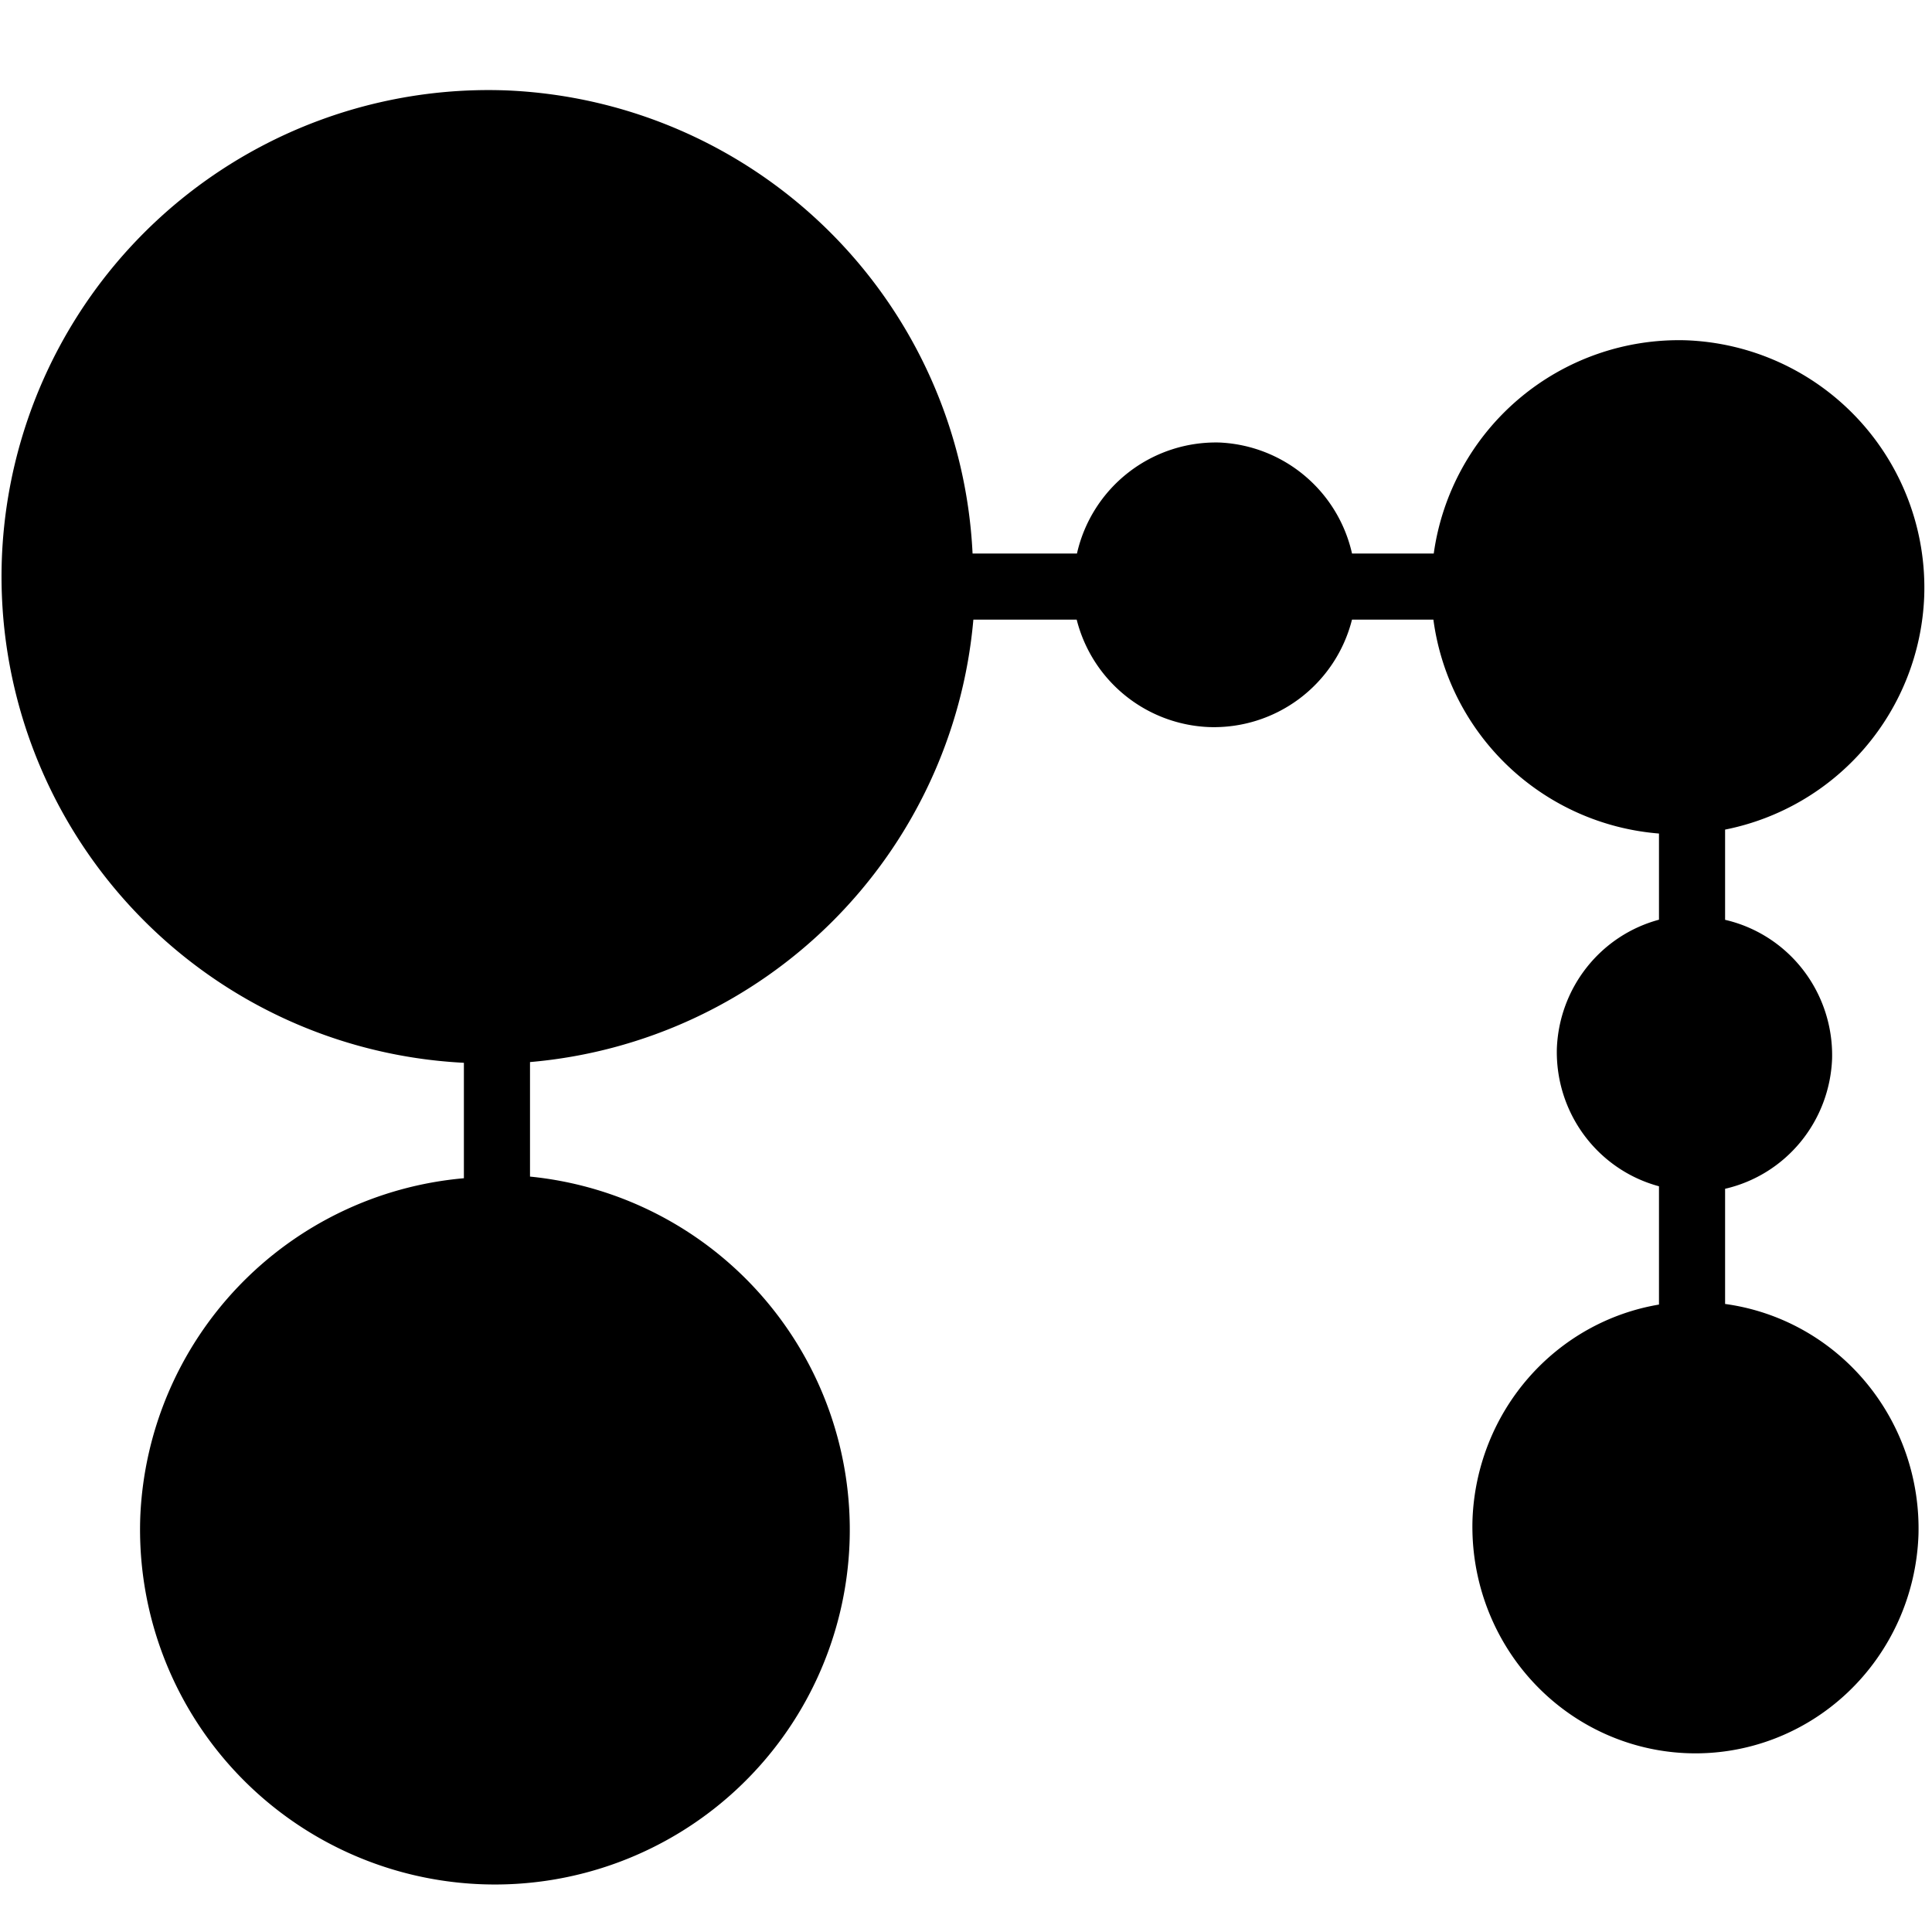 <?xml version="1.0" encoding="UTF-8" standalone="no"?>
<svg
   viewBox="0 0 1000 1000"
   preserveAspectRatio="xMidYMid meet"
   version="1.1"
   id="svg4"
   sodipodi:docname="system-bodies.svg"
   inkscape:version="1.1.1 (3bf5ae0d25, 2021-09-20)"
   xmlns:inkscape="http://www.inkscape.org/namespaces/inkscape"
   xmlns:sodipodi="http://sodipodi.sourceforge.net/DTD/sodipodi-0.dtd"
   xmlns="http://www.w3.org/2000/svg"
   xmlns:svg="http://www.w3.org/2000/svg">
  <defs
     id="defs8" />
  <sodipodi:namedview
     id="namedview6"
     pagecolor="#ffffff"
     bordercolor="#666666"
     borderopacity="1.0"
     inkscape:pageshadow="2"
     inkscape:pageopacity="0.0"
     inkscape:pagecheckerboard="0"
     showgrid="false"
     inkscape:zoom="0.873"
     inkscape:cx="499.42726"
     inkscape:cy="500.57274"
     inkscape:window-width="3840"
     inkscape:window-height="2096"
     inkscape:window-x="-8"
     inkscape:window-y="-8"
     inkscape:window-maximized="1"
     inkscape:current-layer="svg4" />
  <path
     id="path1012"
     style="stroke-width:1.057"
     d="M 262.154 46.795 A 252.057 252.055 86.983 0 0 0.953 289.363 A 252.057 252.055 86.983 0 0 240.109 550.102 L 240.109 609.855 A 183.682 183.703 1.818 0 0 72.615 784.918 A 183.682 183.703 1.818 0 0 249.381 975.287 A 183.682 183.703 1.818 0 0 439.727 798.5 A 183.682 183.703 1.818 0 0 274.332 609 L 274.332 549.723 A 252.057 252.055 86.983 0 0 503.812 320.725 L 557.295 320.725 A 73.7 73.692 2.664 0 0 625.713 376.328 A 73.7 73.692 2.664 0 0 699.789 320.725 L 741.922 320.725 A 128.109 128.123 1.584 0 0 858.684 431.436 L 858.684 476.037 A 71.876 71.278 89.966 0 0 805.828 542.65 A 71.876 71.278 89.966 0 0 858.684 614.014 L 858.684 675.244 A 117.292 115.483 89.982 0 0 762.188 785.9 A 117.292 115.483 89.982 0 0 873.324 907.449 A 117.292 115.483 89.982 0 0 992.996 794.574 A 117.292 115.483 89.982 0 0 892.906 674.926 L 892.906 615.311 A 71.876 71.278 89.966 0 0 948.287 547.965 A 71.876 71.278 89.966 0 0 892.906 476.1 L 892.906 429.402 A 128.109 128.123 1.584 0 0 995.959 308.902 A 128.109 128.123 1.584 0 0 872.674 176.131 A 128.109 128.123 1.584 0 0 742.107 286.502 L 699.805 286.502 A 73.7 73.692 2.664 0 0 631.16 229.045 A 73.7 73.692 2.664 0 0 557.434 286.502 L 503.4 286.502 A 252.057 252.055 86.983 0 0 262.154 46.795 z " />
</svg>

